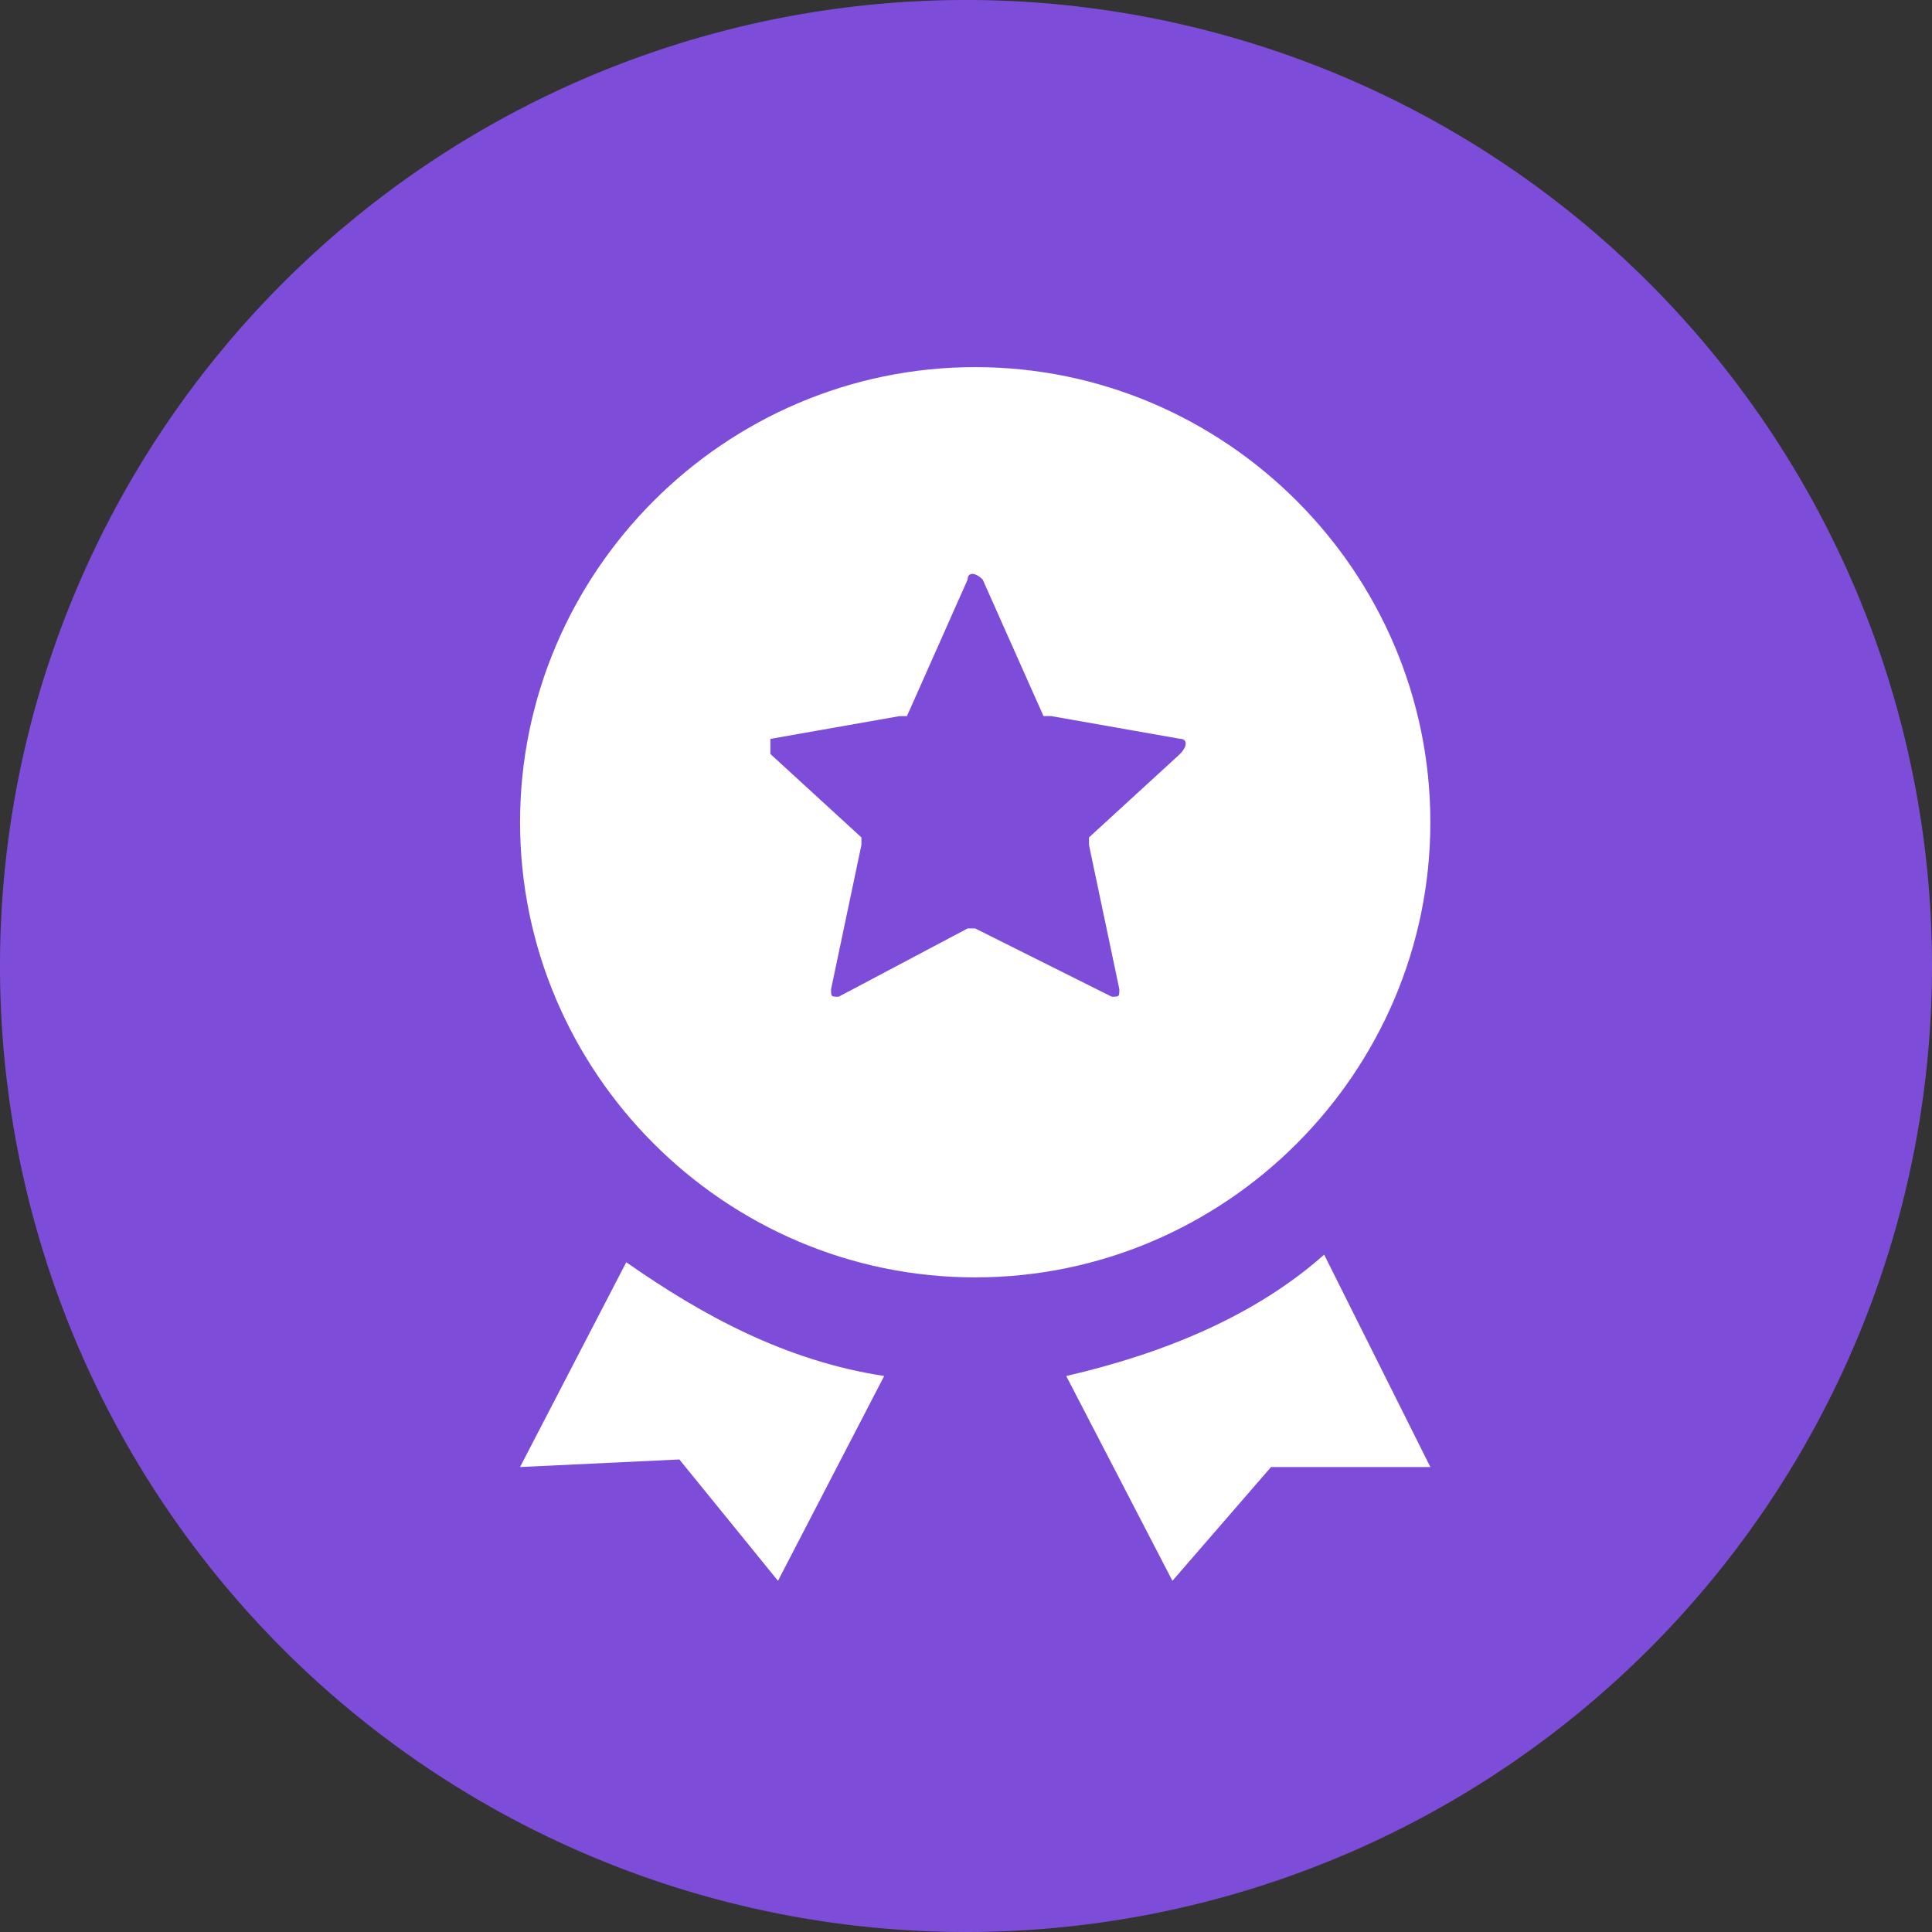 <svg t="1732935762430" class="icon" viewBox="0 0 1024 1024" version="1.1" xmlns="http://www.w3.org/2000/svg" p-id="10221" width="200" height="200"><rect x="0" y="0" width="1024" height="1024" fill="#333333" stroke="none"/><path d="M0 512a512 512 0 1 0 1024 0A512 512 0 1 0 0 512z" fill="#7D4DDA" p-id="10222" data-spm-anchor-id="a313x.search_index.0.i13.765d3a81kICilL" class="selected"></path><path d="M565.124 729.308l56.29 108.557 52.267-60.312h84.435l-56.29-112.568c-36.178 32.167-84.434 52.268-136.702 64.323z m-289.48 48.245l84.433-4.01 52.268 64.322 56.29-108.557c-52.268-7.999-96.49-32.156-136.702-60.3z m482.472-341.749c0-132.679-108.557-241.224-241.237-241.224S275.643 303.137 275.643 435.804 384.2 677.041 516.88 677.041s241.237-108.557 241.237-241.237z m-132.68-36.178l-48.245 44.223v4.022l16.078 76.39c0 4.023 0 4.023-4.022 4.023l-72.368-36.19h-4.022l-68.345 36.19c-4.022 0-4.022 0-4.022-4.023l16.077-76.39v-4.022l-48.245-44.223v-7.998l68.357-12.056h4.022l32.156-72.379c0-4.022 4.022-4.022 7.999 0l32.213 72.333h4.01l68.357 12.056c4.023 0 4.023 4.022 0 7.999z" fill="#FFFFFF" p-id="10223"></path></svg>